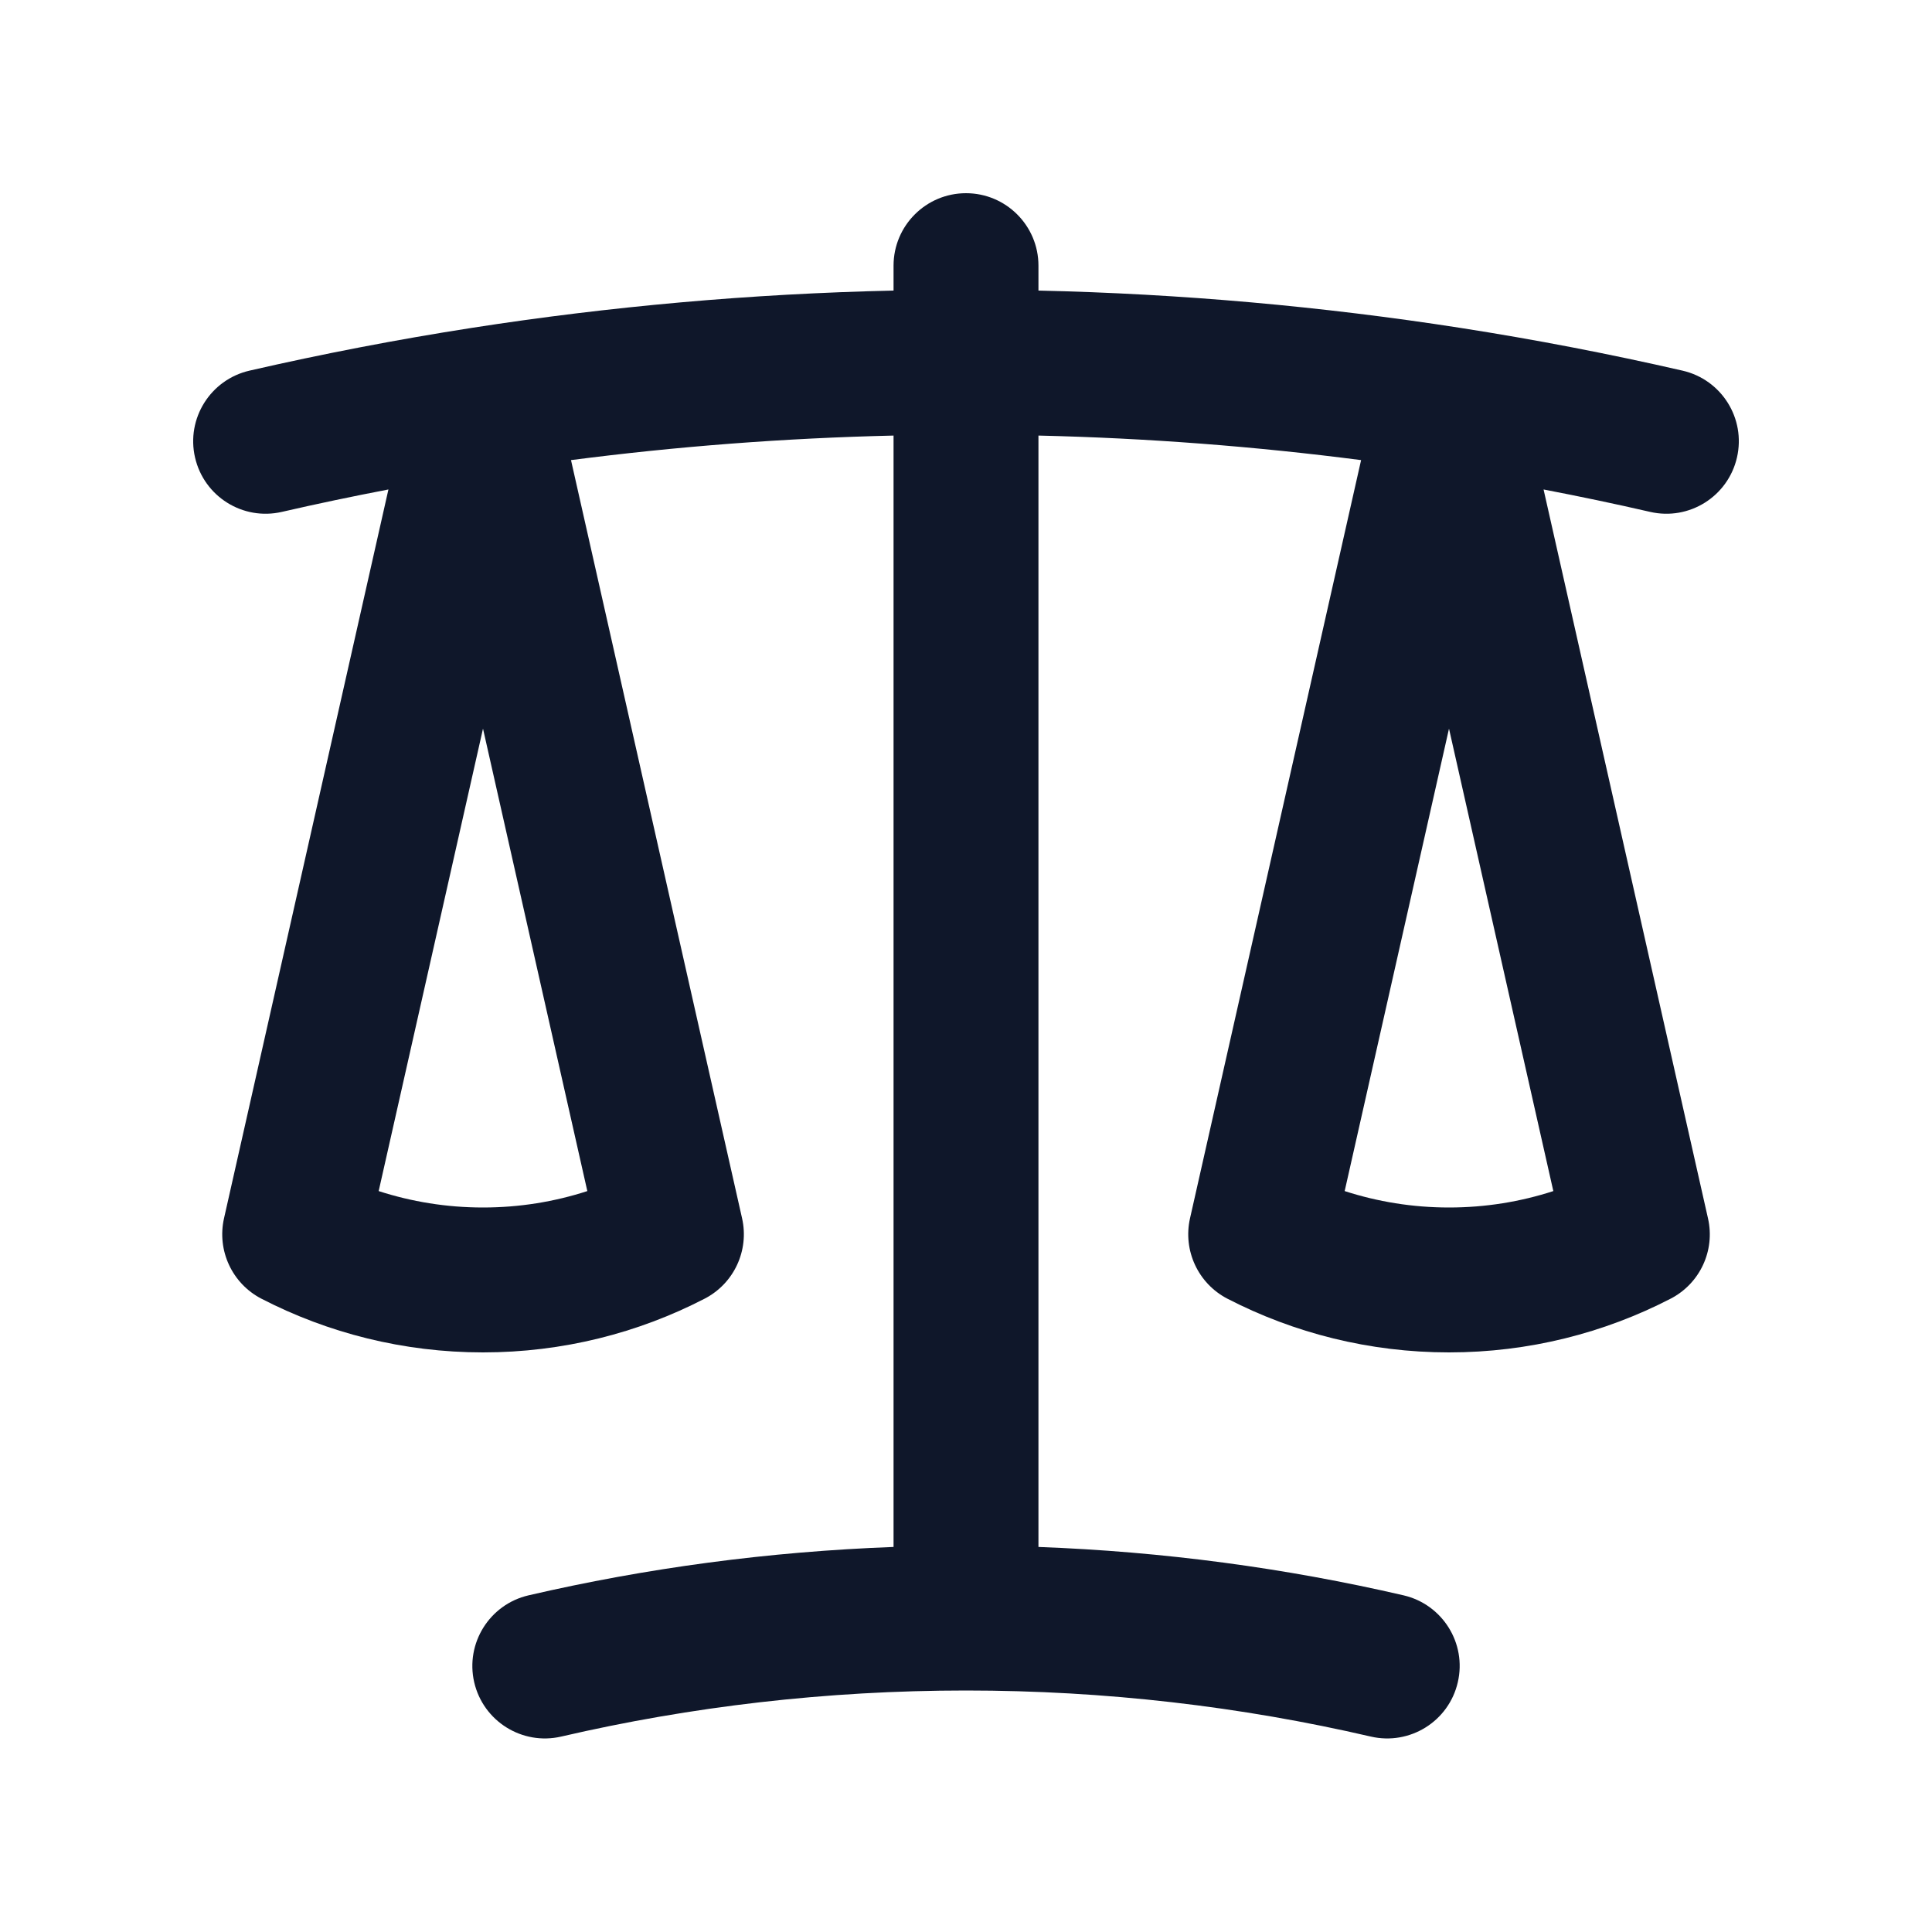 <svg width="20" height="20" viewBox="0 0 20 20" fill="none" xmlns="http://www.w3.org/2000/svg">
<path fill-rule="evenodd" clip-rule="evenodd" d="M10 2C10.414 2 10.75 2.336 10.75 2.75V3.008C12.231 3.041 13.688 3.172 15.116 3.394C15.892 3.515 16.66 3.663 17.418 3.837C17.822 3.93 18.074 4.332 17.981 4.736C17.888 5.14 17.486 5.392 17.082 5.299C16.717 5.215 16.349 5.138 15.979 5.067L17.681 12.612C17.757 12.945 17.598 13.287 17.294 13.444C16.607 13.799 15.826 14 15 14C14.175 14 13.394 13.799 12.706 13.444C12.403 13.287 12.244 12.945 12.319 12.612L14.09 4.763C12.993 4.621 11.879 4.535 10.75 4.509V16.014C12.045 16.062 13.308 16.232 14.53 16.515C14.933 16.609 15.185 17.012 15.091 17.415C14.998 17.819 14.595 18.07 14.191 17.977C12.845 17.665 11.443 17.5 10 17.5C8.558 17.5 7.155 17.665 5.809 17.977C5.406 18.07 5.003 17.819 4.909 17.415C4.816 17.012 5.067 16.609 5.471 16.515C6.692 16.232 7.956 16.062 9.25 16.014V4.509C8.121 4.535 7.007 4.621 5.911 4.763L7.682 12.612C7.757 12.945 7.598 13.287 7.294 13.444C6.607 13.799 5.826 14 5 14C4.175 14 3.394 13.799 2.706 13.444C2.403 13.287 2.244 12.945 2.319 12.612L4.021 5.067C3.651 5.138 3.283 5.215 2.918 5.299C2.514 5.392 2.112 5.14 2.019 4.736C1.926 4.332 2.179 3.93 2.582 3.837C3.34 3.663 4.108 3.515 4.885 3.394C6.312 3.172 7.769 3.041 9.25 3.008V2.75C9.25 2.336 9.586 2 10 2ZM5 7.543L3.92 12.33C4.26 12.44 4.623 12.5 5 12.5C5.378 12.5 5.741 12.44 6.08 12.33L5 7.543ZM15 7.543L13.92 12.33C14.26 12.44 14.623 12.5 15 12.5C15.378 12.5 15.741 12.44 16.08 12.33L15 7.543Z" fill="#0F172A"/>
</svg>
